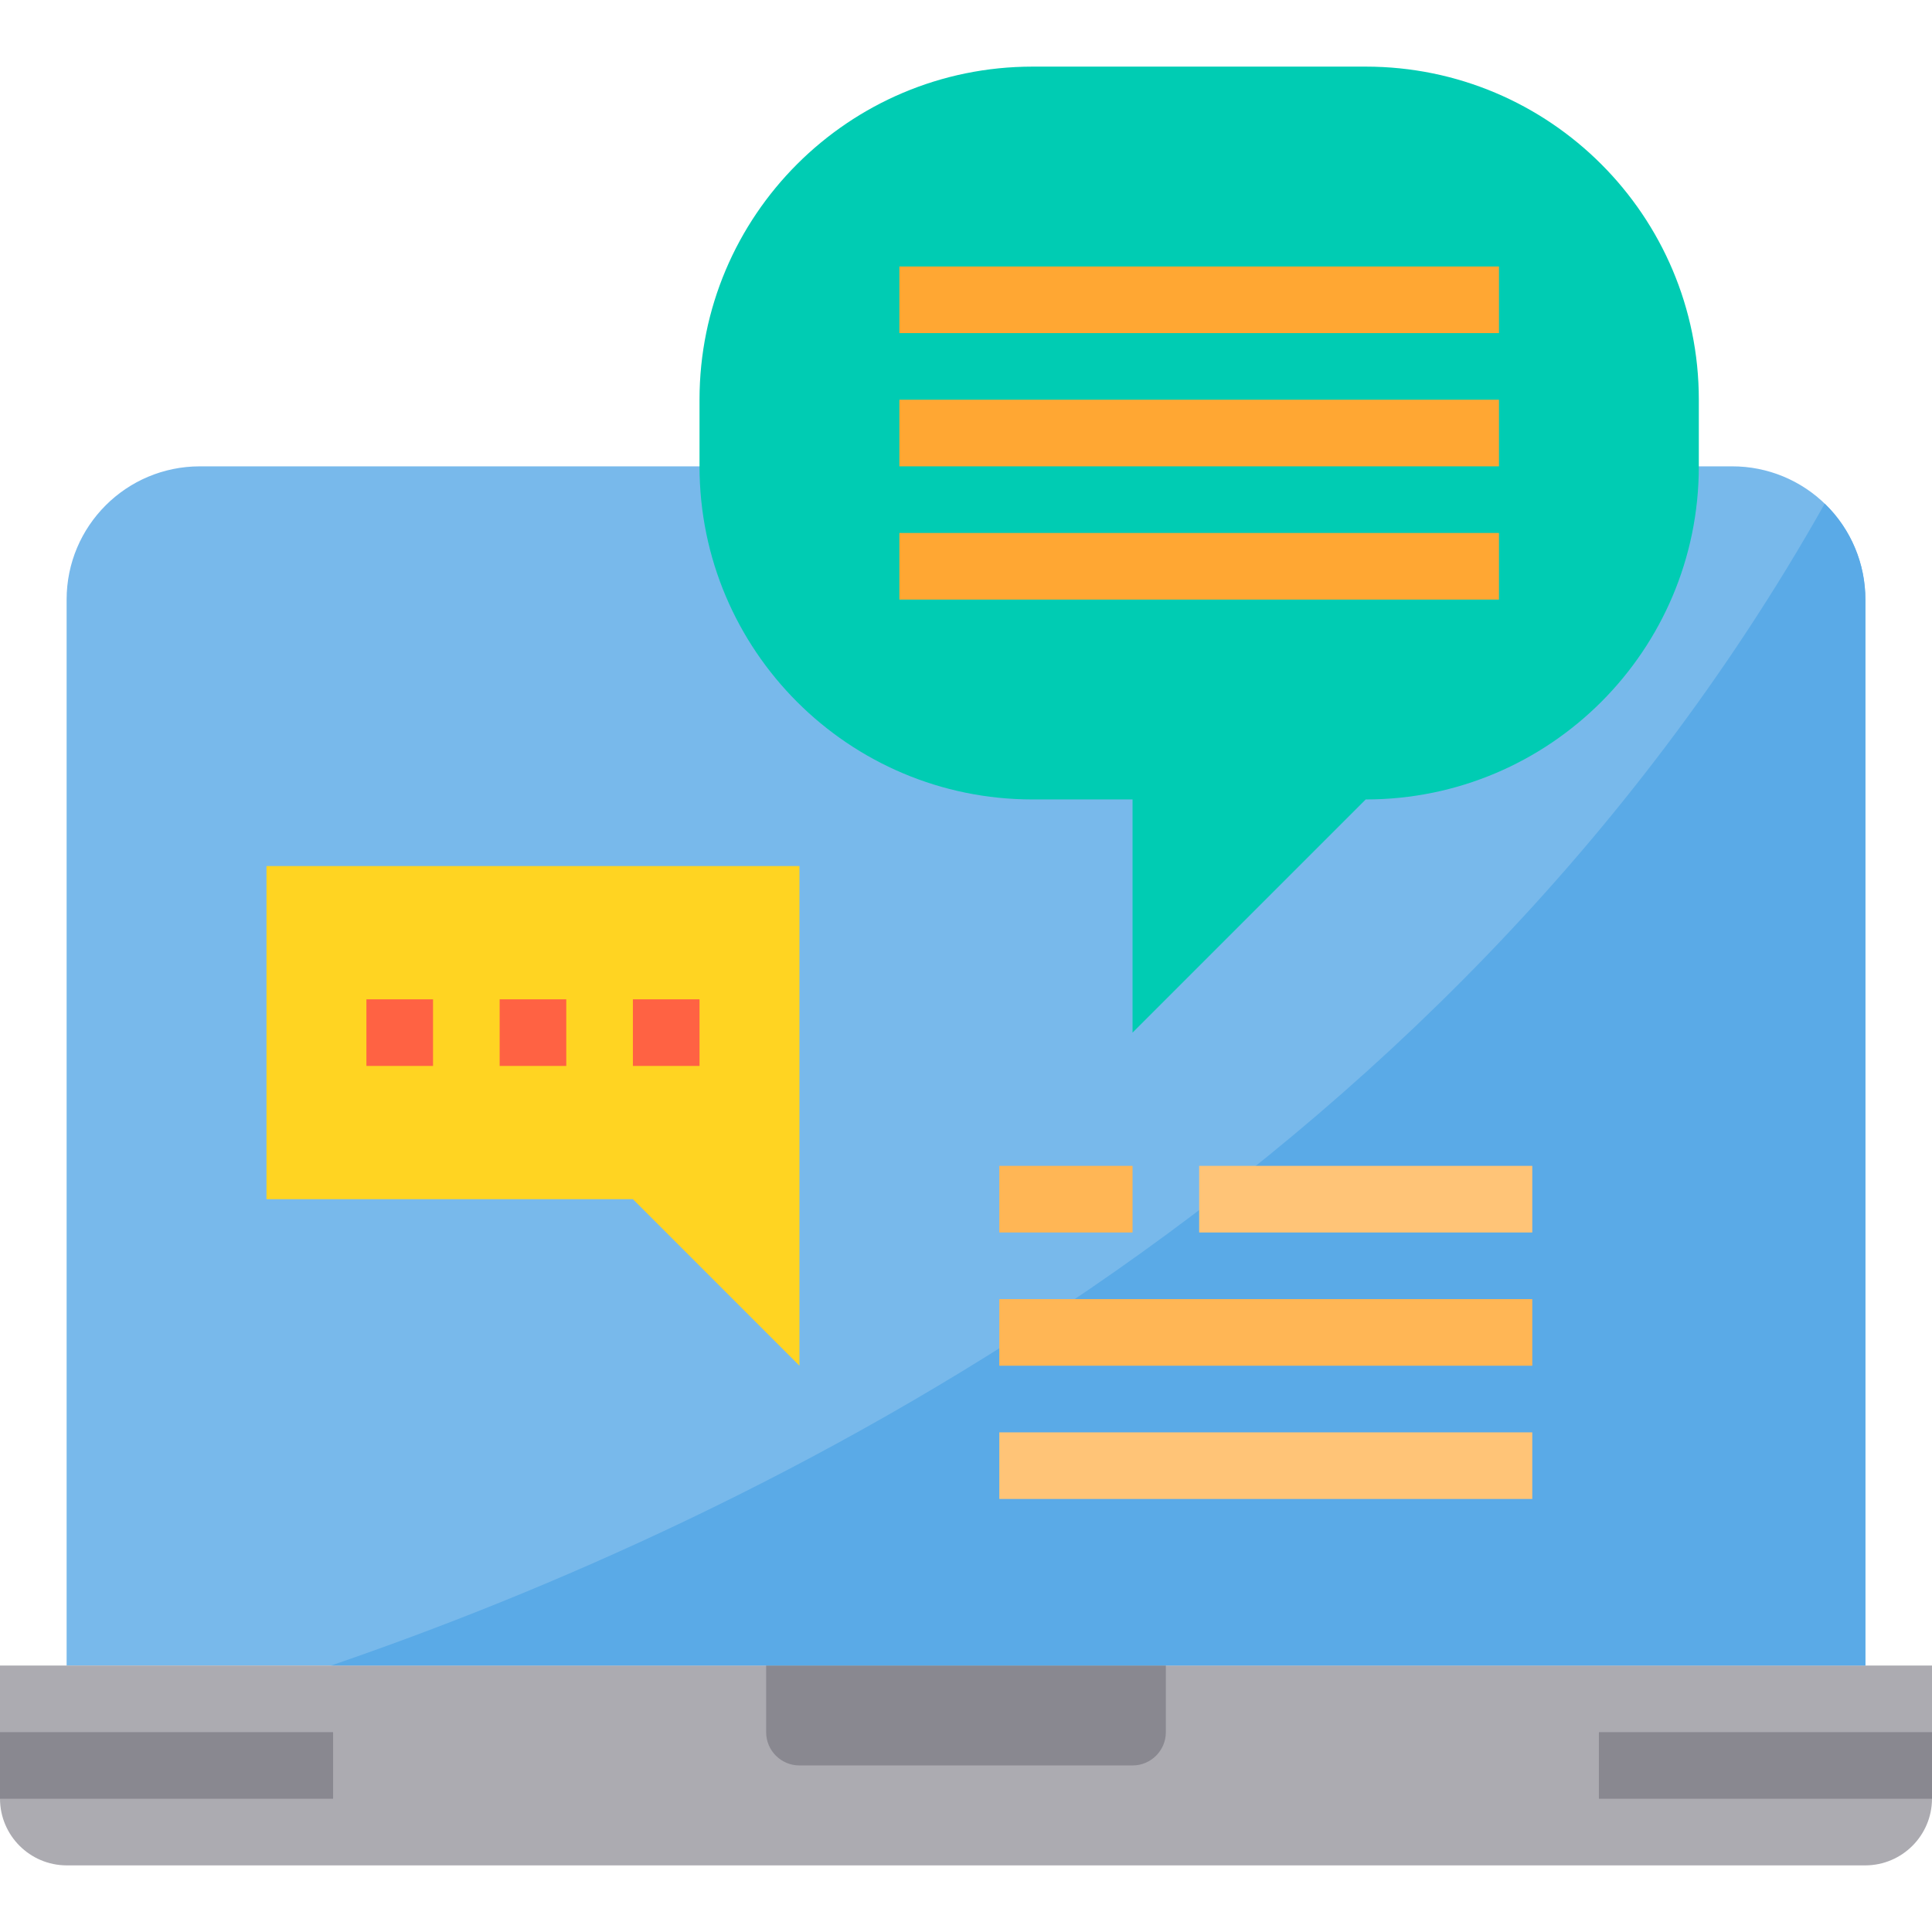 <svg height="464pt" viewBox="0 -16 464 464" width="464pt" xmlns="http://www.w3.org/2000/svg"><path d="m448 128v256h-432v-256c0-17.672 14.328-32 32-32h368c8.492-.016 16.641 3.352 22.645 9.355 6.004 6.004 9.371 14.152 9.355 22.645zm0 0" fill="#78b9eb"/><path d="m464 384v32c-.027 8.824-7.176 15.973-16 16h-432c-8.824-.027-15.973-7.176-16-16v-32zm0 0" fill="#acabb1"/><path d="m184 400c0 4.418 3.582 8 8 8h80c4.418 0 8-3.582 8-8v-16h-96zm0 0" fill="#898890"/><path d="m328 0h-80c-44.184 0-80 35.816-80 80v16c0 44.184 35.816 80 80 80h24v56l56-56c44.184 0 80-35.816 80-80v-16c0-44.184-35.816-80-80-80zm0 0" fill="#00ccb3"/><path d="m64 192v80h88l40 40v-120zm0 0" fill="#ffd422"/><path d="m448 128v256h-368.48c101.199-34.719 265.68-113.84 358.719-279.039 6.242 6.039 9.762 14.355 9.762 23.039zm0 0" fill="#5aaae7"/><path d="m0 400h80v16h-80zm0 0" fill="#898890"/><path d="m384 400h80v16h-80zm0 0" fill="#898890"/><g fill="#ffa733"><path d="m216 48h144v16h-144zm0 0"/><path d="m216 80h144v16h-144zm0 0"/><path d="m216 112h144v16h-144zm0 0"/></g><path d="m88 224h16v16h-16zm0 0" fill="#ff6243"/><path d="m120 224h16v16h-16zm0 0" fill="#ff6243"/><path d="m152 224h16v16h-16zm0 0" fill="#ff6243"/><path d="m240 264h32v16h-32zm0 0" fill="#ffb655"/><path d="m288 264h80v16h-80zm0 0" fill="#ffc477"/><path d="m240 296h128v16h-128zm0 0" fill="#ffb655"/><path d="m240 328h128v16h-128zm0 0" fill="#ffc477"/></svg>